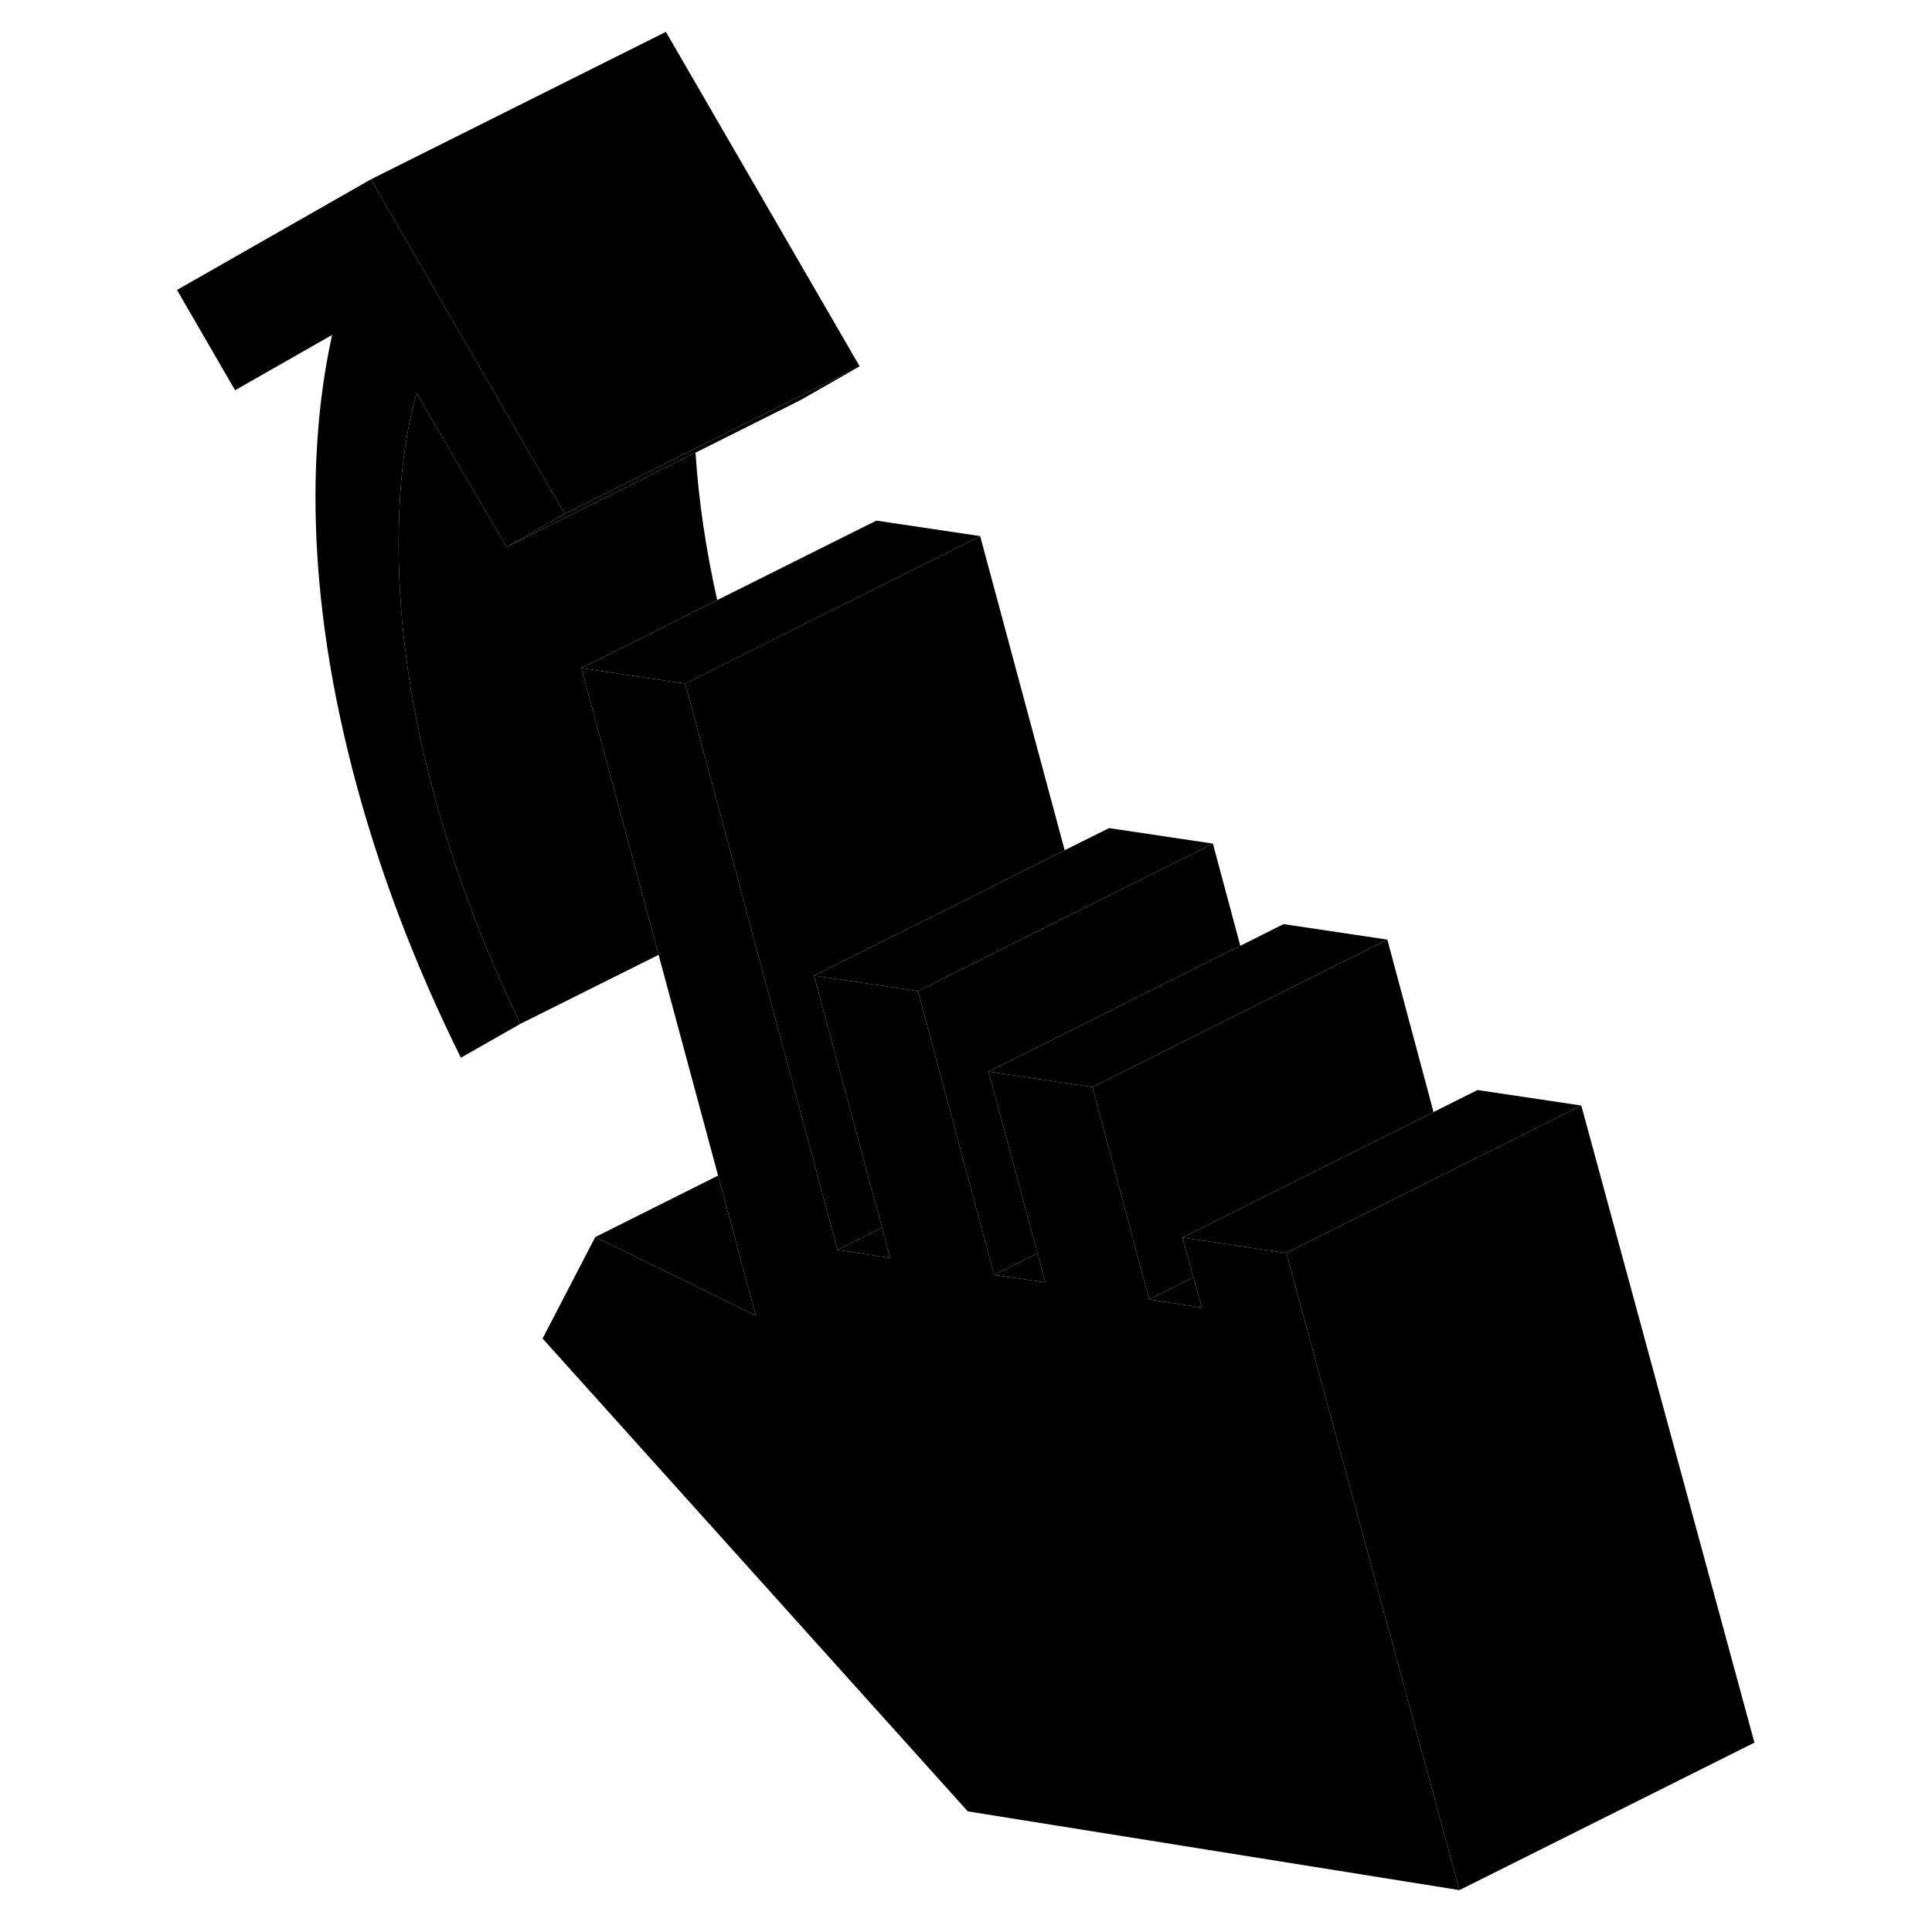 <svg width="24" height="24" viewBox="0 0 111 131" class="pr-icon-iso-duotone-secondary" xmlns="http://www.w3.org/2000/svg" stroke-width="1px" stroke-linecap="round" stroke-linejoin="round">
    <path d="M88.96 128.16L55.62 122.82L26.79 90.76L30.36 83.88L41.25 89.2L38.69 79.71L34.72 64.98L34.66 64.74L29.42 45.3L35.02 46.14L36.46 46.35L39.73 58.49L40.61 61.76L40.67 62.01L44.64 76.74L46.79 84.75L50.36 85.3L50.14 84.49L49.81 83.24L48.33 77.78L47.65 75.24L45.2 66.15L52.24 67.2L54.59 75.95L55.75 80.27L57.41 86.45L60.88 86.95L60.35 84.98L58.68 78.8L58.42 77.82L57.03 72.66L59.59 73.04L64.07 73.71L64.64 75.83L66.29 82.01L67.92 88.11L71.49 88.66L70.92 86.61L70.18 83.91L74.9 84.62H74.91L77.22 84.96L85.21 114.36L88.96 128.16Z" class="pr-icon-iso-duotone-primary-stroke" stroke-linejoin="round"/>
    <path d="M19.14 52.78C20.55 58.29 22.6 63.84 25.29 69.42L21.25 71.72C18.06 65.28 15.62 58.81 13.93 52.3C12.24 45.79 11.39 39.59 11.39 33.7C11.39 31.76 11.49 29.88 11.67 28.05C11.86 26.21 12.14 24.44 12.52 22.71L5.94 26.46L2 19.66L15.15 12.16L28.29 34.84L24.35 37.09L18.25 26.67C17.81 28.21 17.5 29.84 17.31 31.57C17.12 33.29 17.03 35.09 17.03 36.95C17.03 41.98 17.73 47.26 19.14 52.78Z" class="pr-icon-iso-duotone-primary-stroke" stroke-linejoin="round"/>
    <path d="M60.88 86.95L57.41 86.45L60.35 84.98L60.88 86.95Z" class="pr-icon-iso-duotone-primary-stroke" stroke-linejoin="round"/>
    <path d="M71.49 88.66L67.92 88.11L70.92 86.61L71.49 88.66Z" class="pr-icon-iso-duotone-primary-stroke" stroke-linejoin="round"/>
    <path d="M108.96 118.16L88.96 128.16L85.21 114.36L77.22 84.96L90.21 78.46H90.22L91.29 77.93L97.22 74.96L108.96 118.16Z" class="pr-icon-iso-duotone-primary-stroke" stroke-linejoin="round"/>
    <path d="M70.18 83.91L70.92 86.61L67.92 88.11L66.29 82.01L64.64 75.83L64.07 73.71L66.221 72.63L69.24 71.13L75.18 68.15L78.12 66.69L84.07 63.71L87.2 75.4L70.18 83.91Z" class="pr-icon-iso-duotone-primary-stroke" stroke-linejoin="round"/>
    <path d="M74.1 64.13L68.15 67.1L65.14 68.61L59.2 71.58L57.03 72.66L58.42 77.82L58.68 78.8L60.35 84.98L57.41 86.45L55.75 80.27L54.59 75.95L52.24 67.2L57.33 64.65L63.27 61.68L66.29 60.18L72.24 57.2L74.1 64.13Z" class="pr-icon-iso-duotone-primary-stroke" stroke-linejoin="round"/>
    <path d="M50.36 85.3L46.79 84.75L49.27 83.51L49.81 83.24L50.14 84.49L50.36 85.3Z" class="pr-icon-iso-duotone-primary-stroke" stroke-linejoin="round"/>
    <path d="M56.25 60.63L45.2 66.15L47.65 75.24L48.33 77.78L49.81 83.24L49.27 83.51L46.79 84.75L44.64 76.74L40.67 62.01L40.61 61.76L39.73 58.49L36.46 46.35L39.67 44.74L50.51 39.33L56.46 36.35L62.19 57.65L56.25 60.63Z" class="pr-icon-iso-duotone-primary-stroke" stroke-linejoin="round"/>
    <path d="M29.42 45.3L34.66 64.74L25.29 69.42C22.6 63.84 20.55 58.29 19.14 52.78C17.73 47.26 17.03 41.98 17.03 36.95C17.03 35.09 17.12 33.29 17.31 31.57C17.5 29.84 17.81 28.21 18.25 26.67L24.35 37.09L32.1 33.22L37.16 30.69C37.37 33.93 37.86 37.26 38.63 40.69L34.11 42.96L29.42 45.3Z" class="pr-icon-iso-duotone-primary-stroke" stroke-linejoin="round"/>
    <path d="M48.29 24.84L44.35 27.09L37.16 30.69L32.1 33.22L24.35 37.09L28.29 34.84L32.06 32.96L37.14 30.41L44.22 26.87L48.29 24.84Z" class="pr-icon-iso-duotone-primary-stroke" stroke-linejoin="round"/>
    <path d="M48.29 24.84L44.22 26.87L37.14 30.41L32.06 32.96L28.29 34.84L15.15 12.16L35.15 2.16L48.29 24.84Z" class="pr-icon-iso-duotone-primary-stroke" stroke-linejoin="round"/>
    <path d="M34.72 64.98L21.25 71.72" class="pr-icon-iso-duotone-primary-stroke" stroke-linejoin="round"/>
    <path d="M56.46 36.35L50.51 39.33L39.67 44.74L36.46 46.35L35.02 46.14L29.42 45.3L34.11 42.96L38.63 40.69L49.42 35.3L56.46 36.35Z" class="pr-icon-iso-duotone-primary-stroke" stroke-linejoin="round"/>
    <path d="M72.24 57.2L66.29 60.18L63.27 61.68L57.33 64.65L52.24 67.2L45.2 66.15L56.25 60.63L62.19 57.65L65.2 56.15L72.24 57.2Z" class="pr-icon-iso-duotone-primary-stroke" stroke-linejoin="round"/>
    <path d="M41.25 89.2L30.36 83.88L38.69 79.71L41.25 89.2Z" class="pr-icon-iso-duotone-primary-stroke" stroke-linejoin="round"/>
    <path d="M84.07 63.71L78.12 66.69L75.18 68.15L69.24 71.13L66.22 72.63L64.07 73.71L59.59 73.04L57.03 72.66L59.2 71.58L65.14 68.61L68.15 67.1L74.1 64.13L77.03 62.66L84.07 63.71Z" class="pr-icon-iso-duotone-primary-stroke" stroke-linejoin="round"/>
    <path d="M97.22 74.96L91.29 77.93L90.22 78.46H90.21L77.22 84.96L74.91 84.62H74.9L70.18 83.91L90.18 73.91L97.22 74.96Z" class="pr-icon-iso-duotone-primary-stroke" stroke-linejoin="round"/>
</svg>